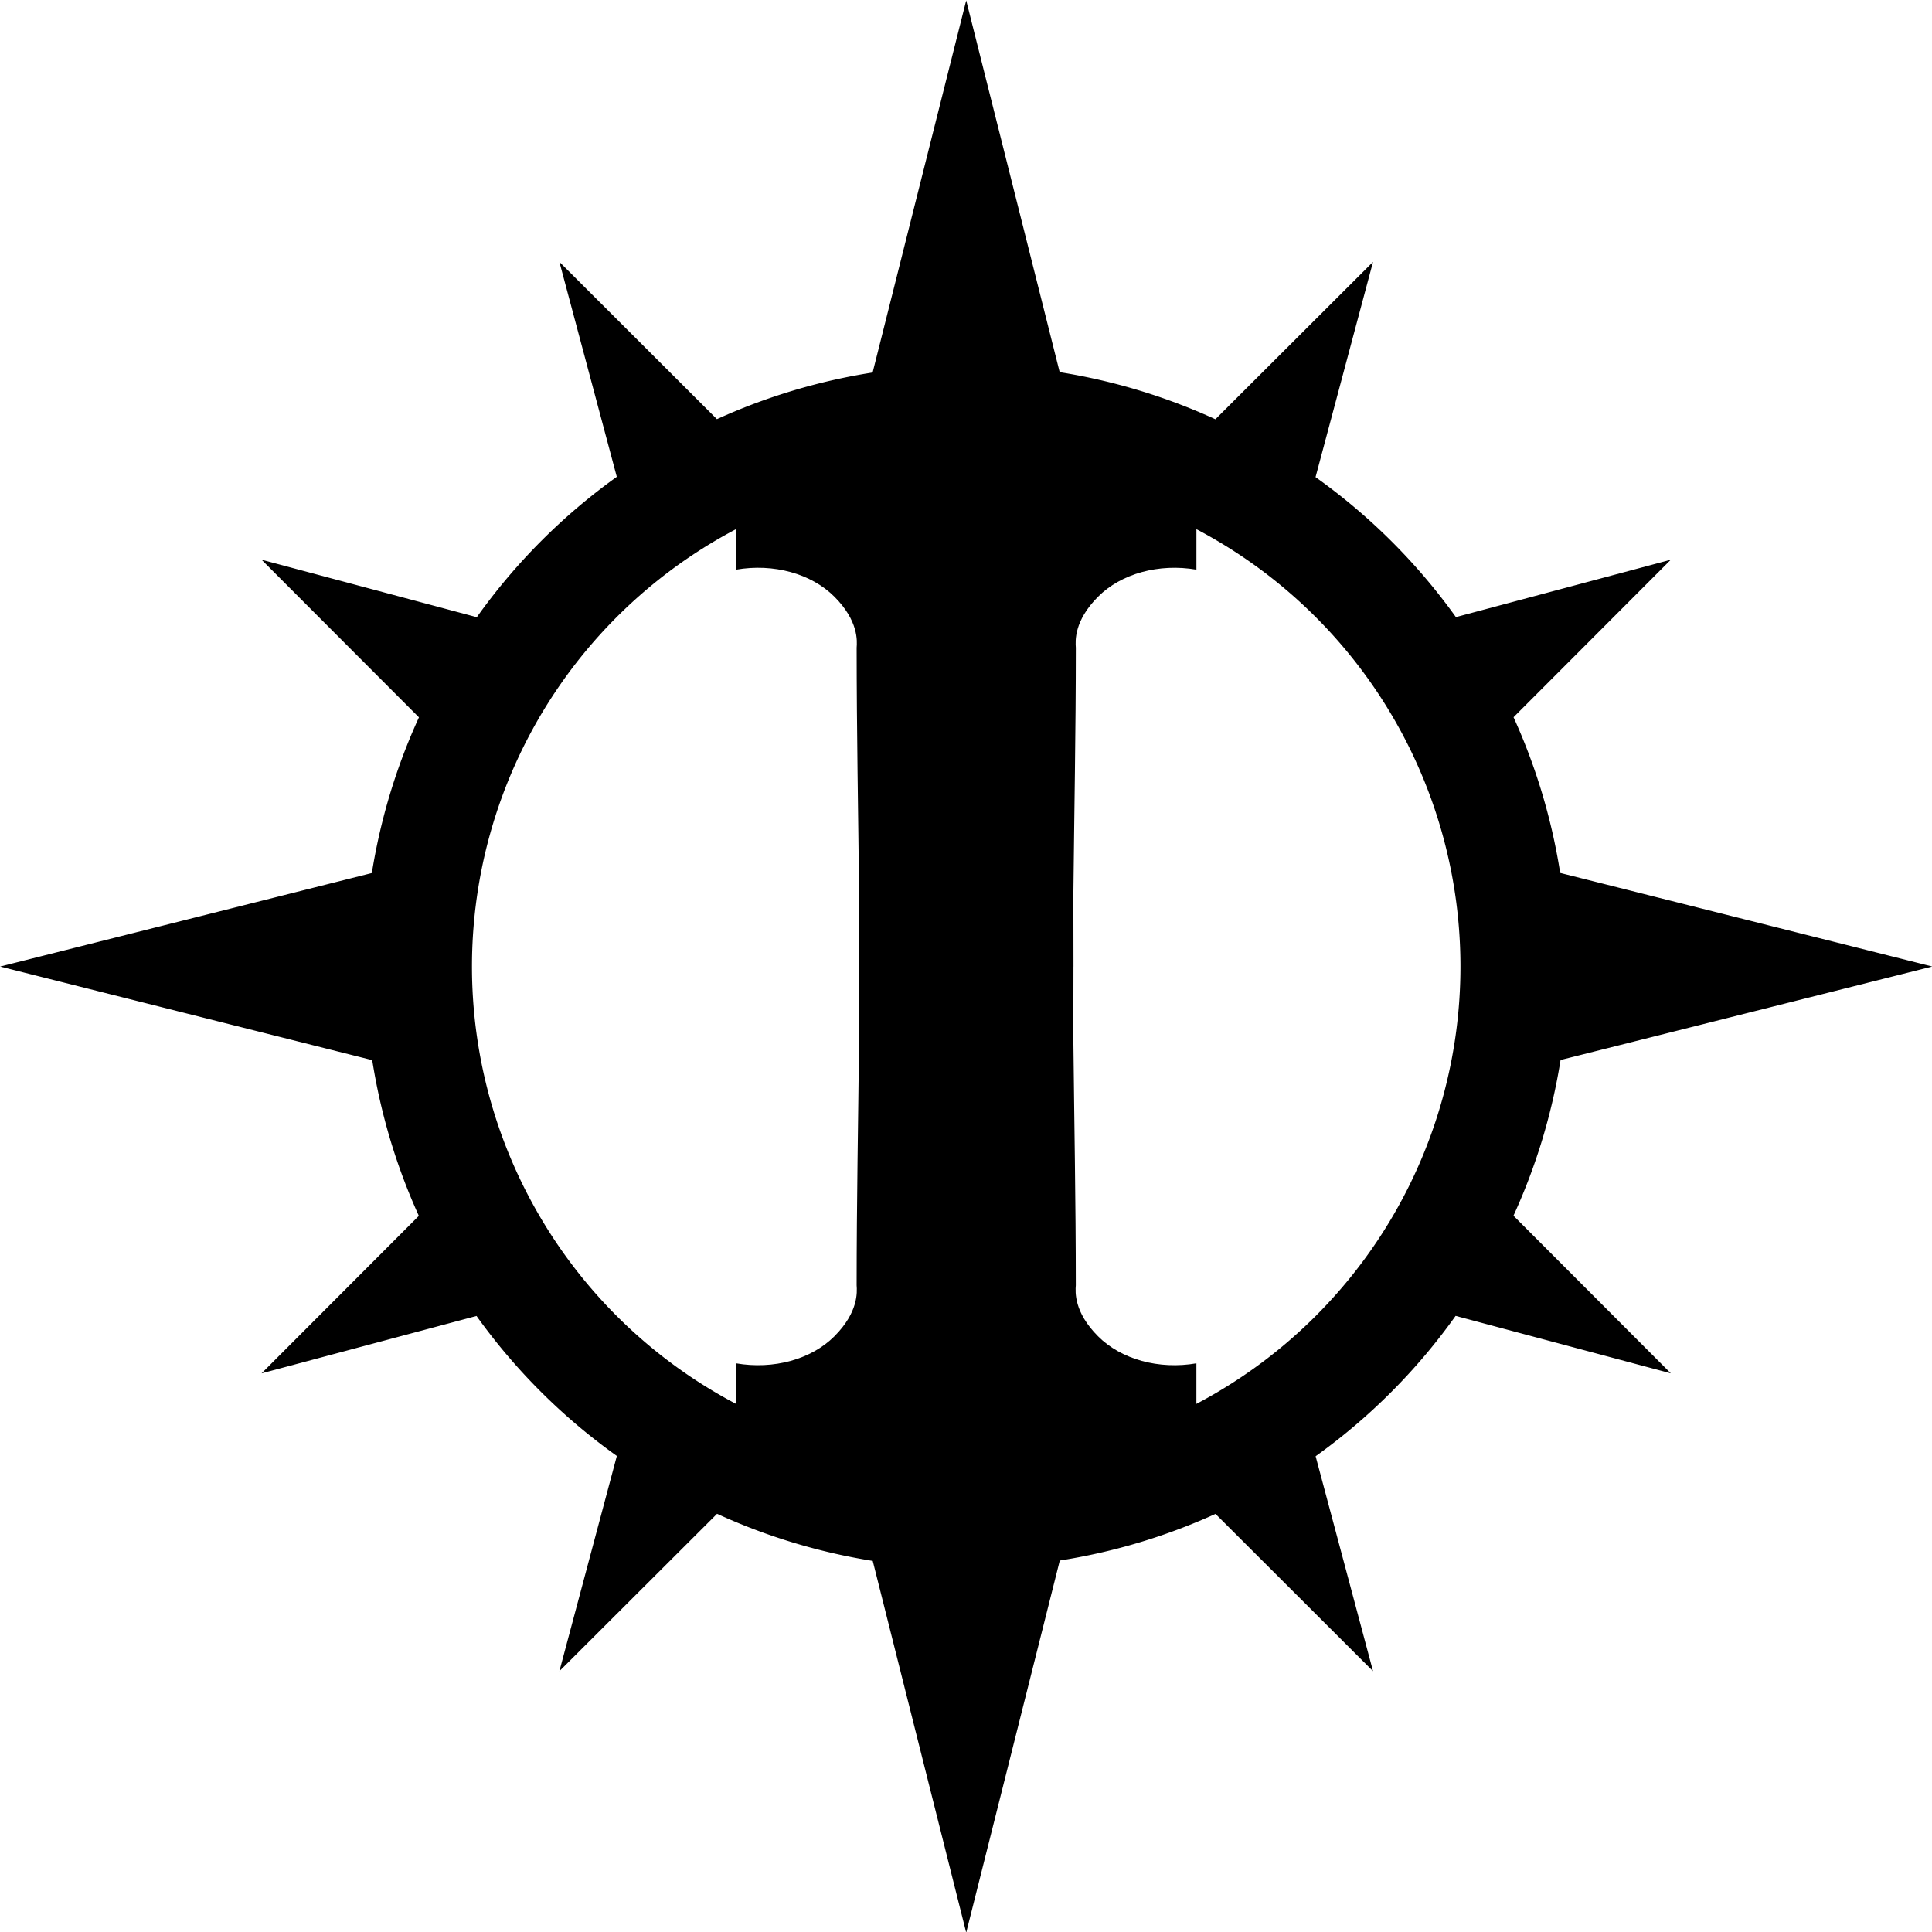 <!-- Created with Inkscape (http://www.inkscape.org/) -->
<svg width="800" height="800" viewBox="0 0 211.667 211.667" version="1.1" id="svg8"
    xmlns="http://www.w3.org/2000/svg" xmlns:svg="http://www.w3.org/2000/svg"
    xmlns:rdf="http://www.w3.org/1999/02/22-rdf-syntax-ns#" xmlns:cc="http://creativecommons.org/ns#"
    xmlns:dc="http://purl.org/dc/elements/1.1/">
    <g id="layer1" transform="translate(-52.852,-11.484)">
        <g id="g1039" transform="matrix(2.947,0,0,2.947,-102.888,-434.407)">
            <path id="path6"
                d="m 80.211,167.966 v 4.515 c 1.391,-0.241 2.8,0.144 3.66,1.009 0.892,0.896 0.842,1.638 0.823,1.894 0,3.063 0.06,6.195 0.091,9.156 0,1.275 -0.003,1.891 -0.004,2.694 h -5.2e-4 c 10e-4,0.803 0.004,1.42 0.004,2.694 -0.031,2.961 -0.091,6.093 -0.091,9.156 0.018,0.256 0.069,0.998 -0.823,1.894 -0.86,0.865 -2.269,1.249 -3.66,1.009 v 4.515 h 8.557 8.557 v -4.515 c -1.391,0.241 -2.8,-0.144 -3.66,-1.009 -0.892,-0.896 -0.842,-1.638 -0.823,-1.894 0,-3.063 -0.06,-6.195 -0.091,-9.156 0,-1.275 0.002,-1.891 0.004,-2.694 h 0.001 c -0.002,-0.803 -0.004,-1.42 -0.004,-2.694 0.031,-2.961 0.091,-6.093 0.091,-9.156 -0.018,-0.256 -0.069,-0.998 0.823,-1.894 0.86,-0.865 2.269,-1.249 3.66,-1.009 v -4.515 h -8.557 z"
                fill="#000000" fill-opacity="1" stroke-width="0.042" />
            <path id="path837-4"
                d="m 88.767,151.319 -3.479,13.833 a 22.383,22.383 0 0 0 -5.789,1.734 l -5.856,-5.847 2.134,7.991 a 22.383,22.383 0 0 0 -5.204,5.218 l -8.002,-2.137 5.851,5.861 a 22.383,22.383 0 0 0 -1.751,5.788 l -13.819,3.476 13.833,3.479 a 22.383,22.383 0 0 0 1.733,5.789 l -5.847,5.856 7.991,-2.134 a 22.383,22.383 0 0 0 5.217,5.204 l -2.136,8.001 5.861,-5.85 a 22.383,22.383 0 0 0 5.788,1.751 l 3.475,13.819 3.479,-13.833 a 22.383,22.383 0 0 0 5.789,-1.734 l 5.856,5.847 -2.134,-7.99 a 22.383,22.383 0 0 0 5.204,-5.218 l 8.001,2.136 -5.85,-5.86 a 22.383,22.383 0 0 0 1.751,-5.789 l 13.818,-3.475 -13.832,-3.479 a 22.383,22.383 0 0 0 -1.734,-5.789 l 5.847,-5.856 -7.99,2.134 a 22.383,22.383 0 0 0 -5.218,-5.204 l 2.137,-8.001 -5.86,5.85 a 22.383,22.383 0 0 0 -5.789,-1.751 z m 0,17.542 a 18.374,18.374 0 0 1 18.374,18.374 18.374,18.374 0 0 1 -18.374,18.374 18.374,18.374 0 0 1 -18.374,-18.374 18.374,18.374 0 0 1 18.374,-18.374 z"
                opacity="1" fill="#000000" fill-opacity="1" stroke="none" stroke-width="0.697"
                stroke-linecap="butt" stroke-linejoin="miter" stroke-miterlimit="4" stroke-dasharray="none"
                stroke-opacity="1" paint-order="markers fill stroke" />
        </g>
    </g>
</svg>

